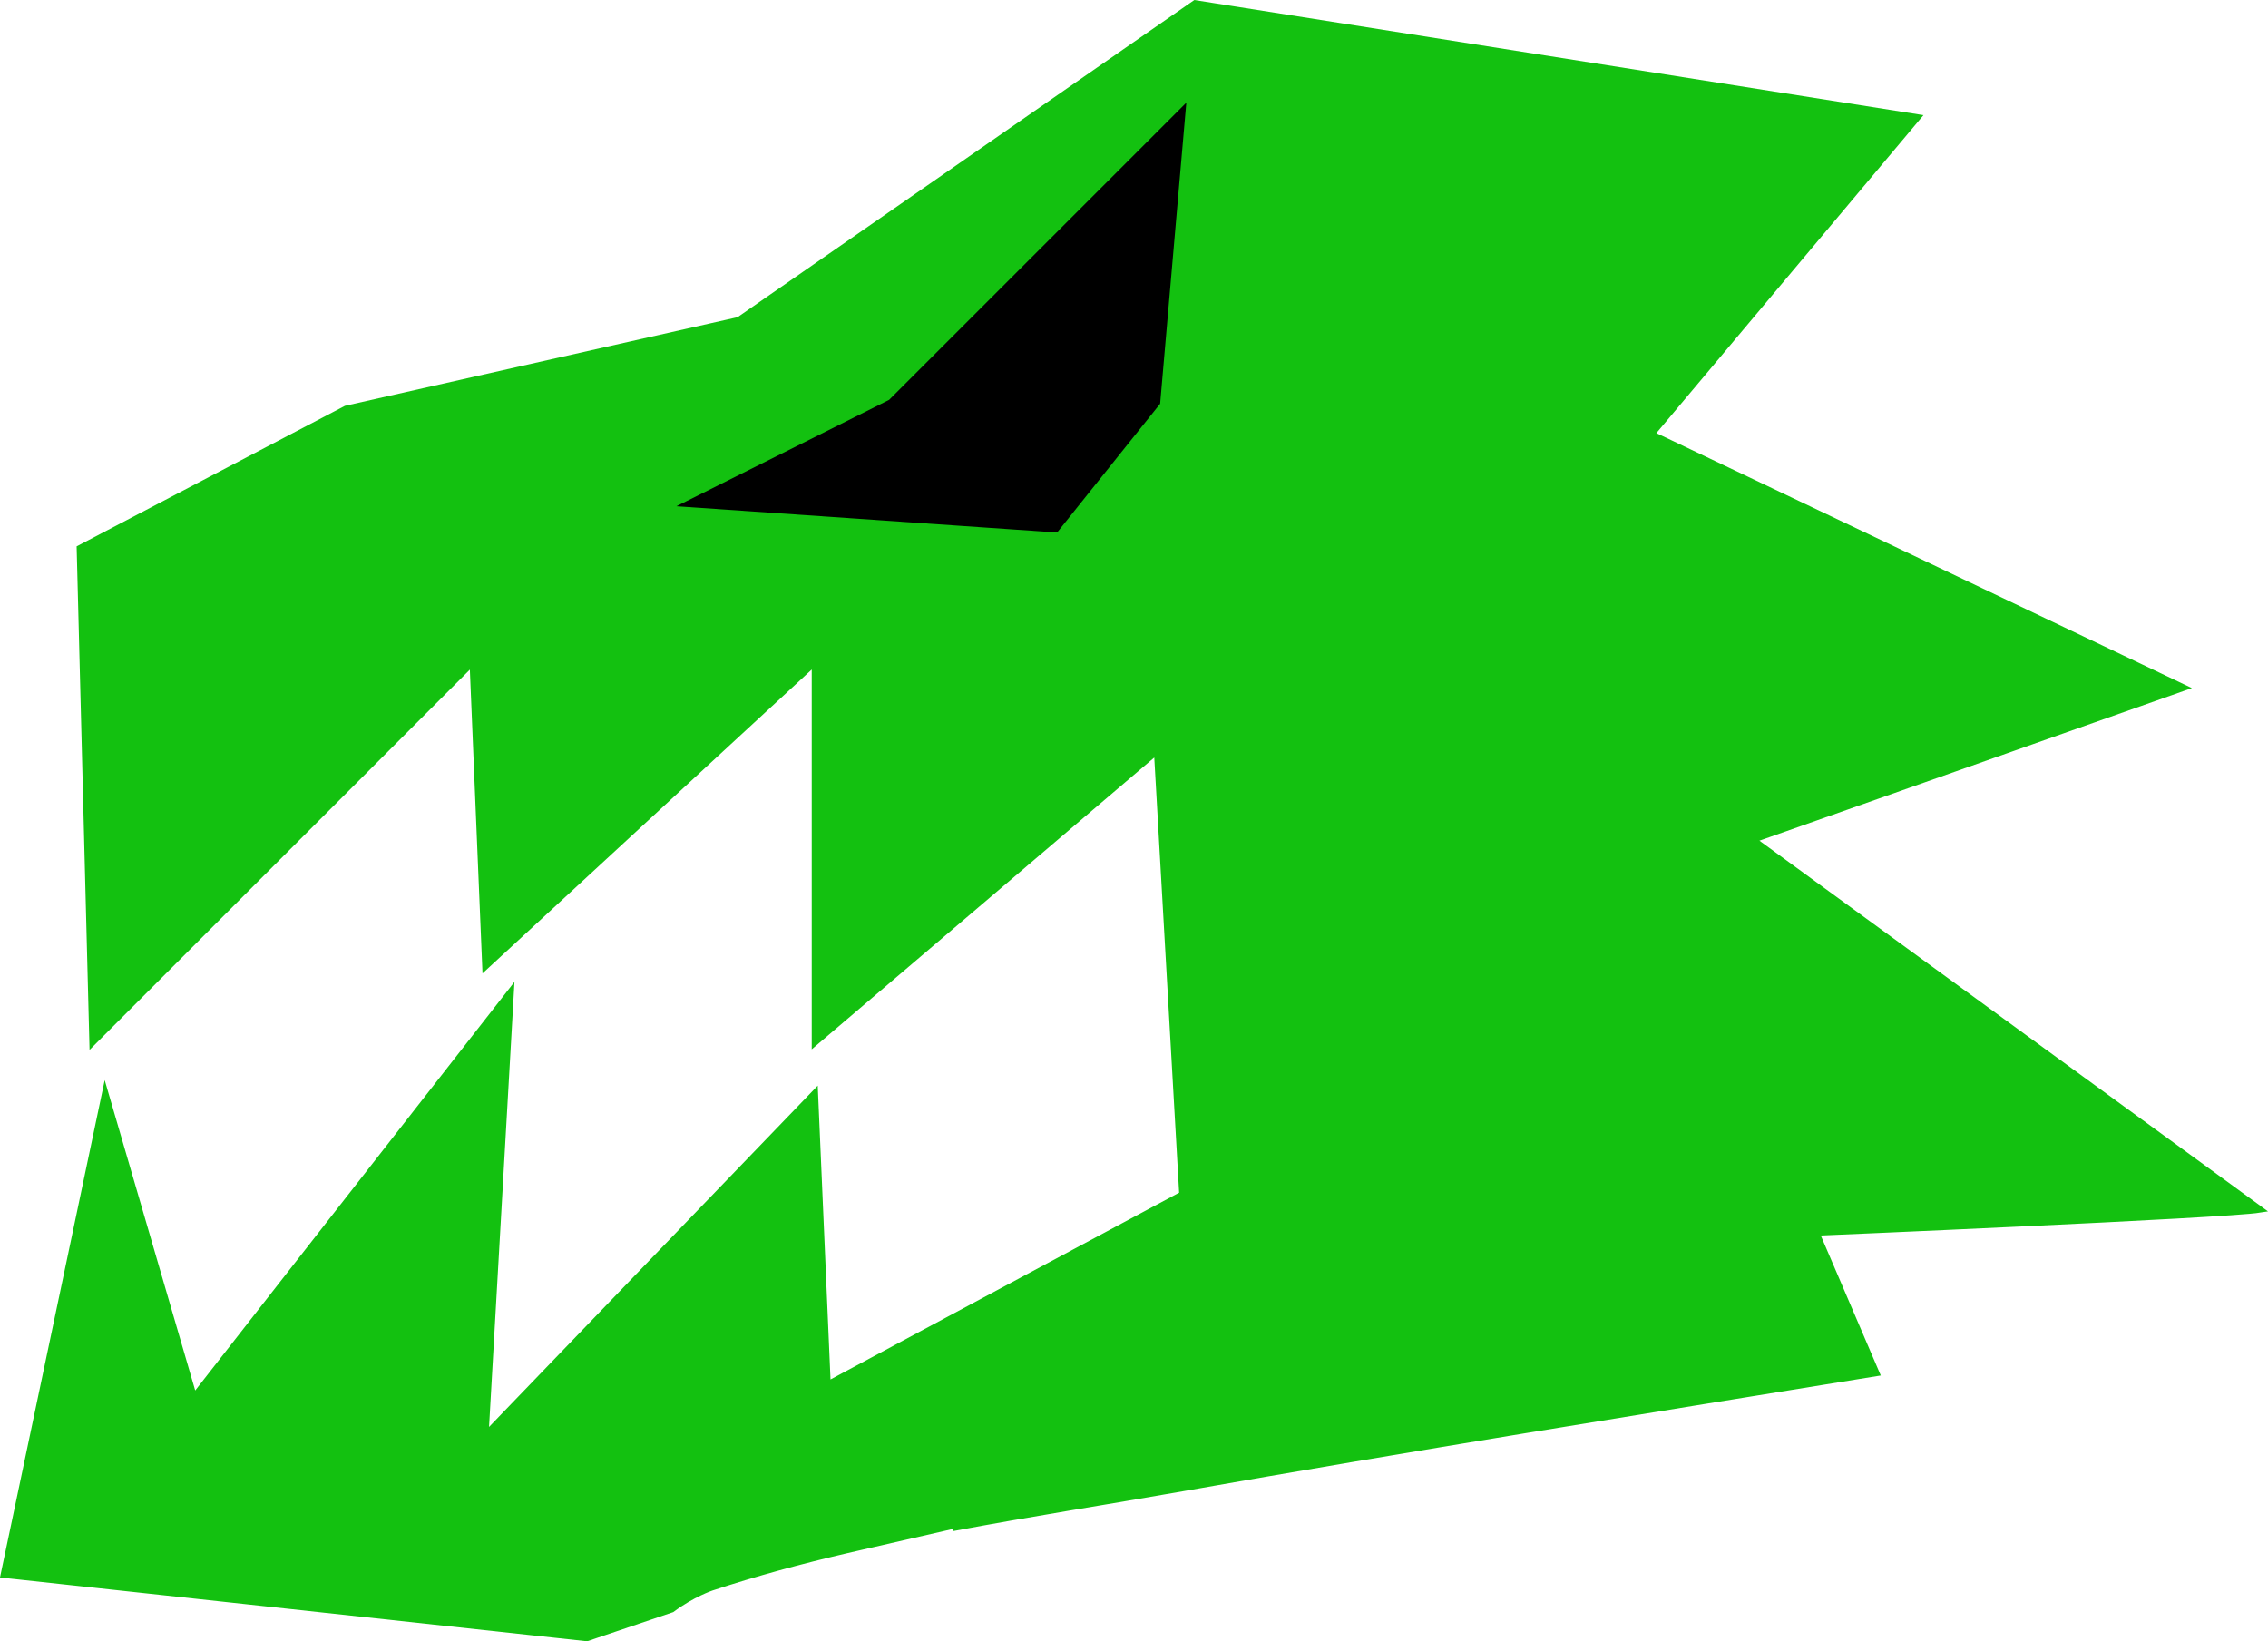 <svg version="1.1" xmlns="http://www.w3.org/2000/svg" xmlns:xlink="http://www.w3.org/1999/xlink" width="178.962" height="129.517" viewBox="0,0,178.962,129.517"><g transform="translate(-150.685,-115.237)"><g data-paper-data="{&quot;isPaintingLayer&quot;:true}" fill-rule="nonzero" stroke-width="0.5" stroke-linejoin="miter" stroke-miterlimit="10" stroke-dasharray="" stroke-dashoffset="0" style="mix-blend-mode: normal"><path d="" fill="#ffe800" stroke="none" stroke-linecap="butt"/><path d="" fill="#ffe800" stroke="none" stroke-linecap="butt"/><path d="" fill="#ffe800" stroke="none" stroke-linecap="butt"/><path d="" fill="#ffe800" stroke="none" stroke-linecap="butt"/><path d="" fill="#ffe800" stroke="none" stroke-linecap="butt"/><g><path d="M256.986,228.5l-39.524,9.065c-3.59,0.836 -7.145,1.796 -10.638,2.949c0,0 -1.513,0.504 -3.13,1.715l-6.708,2.272l-46,-5l8,-38l7,24l25,-32l-2,35l26,-27l1,23l28,-15l-2,-35l-27,23v-30l-26,24l-1,-24l-30,30l-1,-39l21,-11l31,-7l36,-25l57,9l-21,25l42,20l-34,12l40.028,29.178c-2.841,0.454 -35.028,1.822 -35.028,1.822l4.751,11.085c-0.289,0.047 -0.578,0.094 -0.867,0.141c-17.988,2.917 -35.98,5.782 -53.926,8.95c-5.98,1.056 -12.042,1.996 -18.064,3.132z" fill="#13c110" stroke="#13c110" stroke-linecap="butt"/><path d="M243.986,124l-23,23l-16,8l29,2l8,-10z" fill="#000000" stroke="#000000" stroke-linecap="round"/></g></g></g></svg>